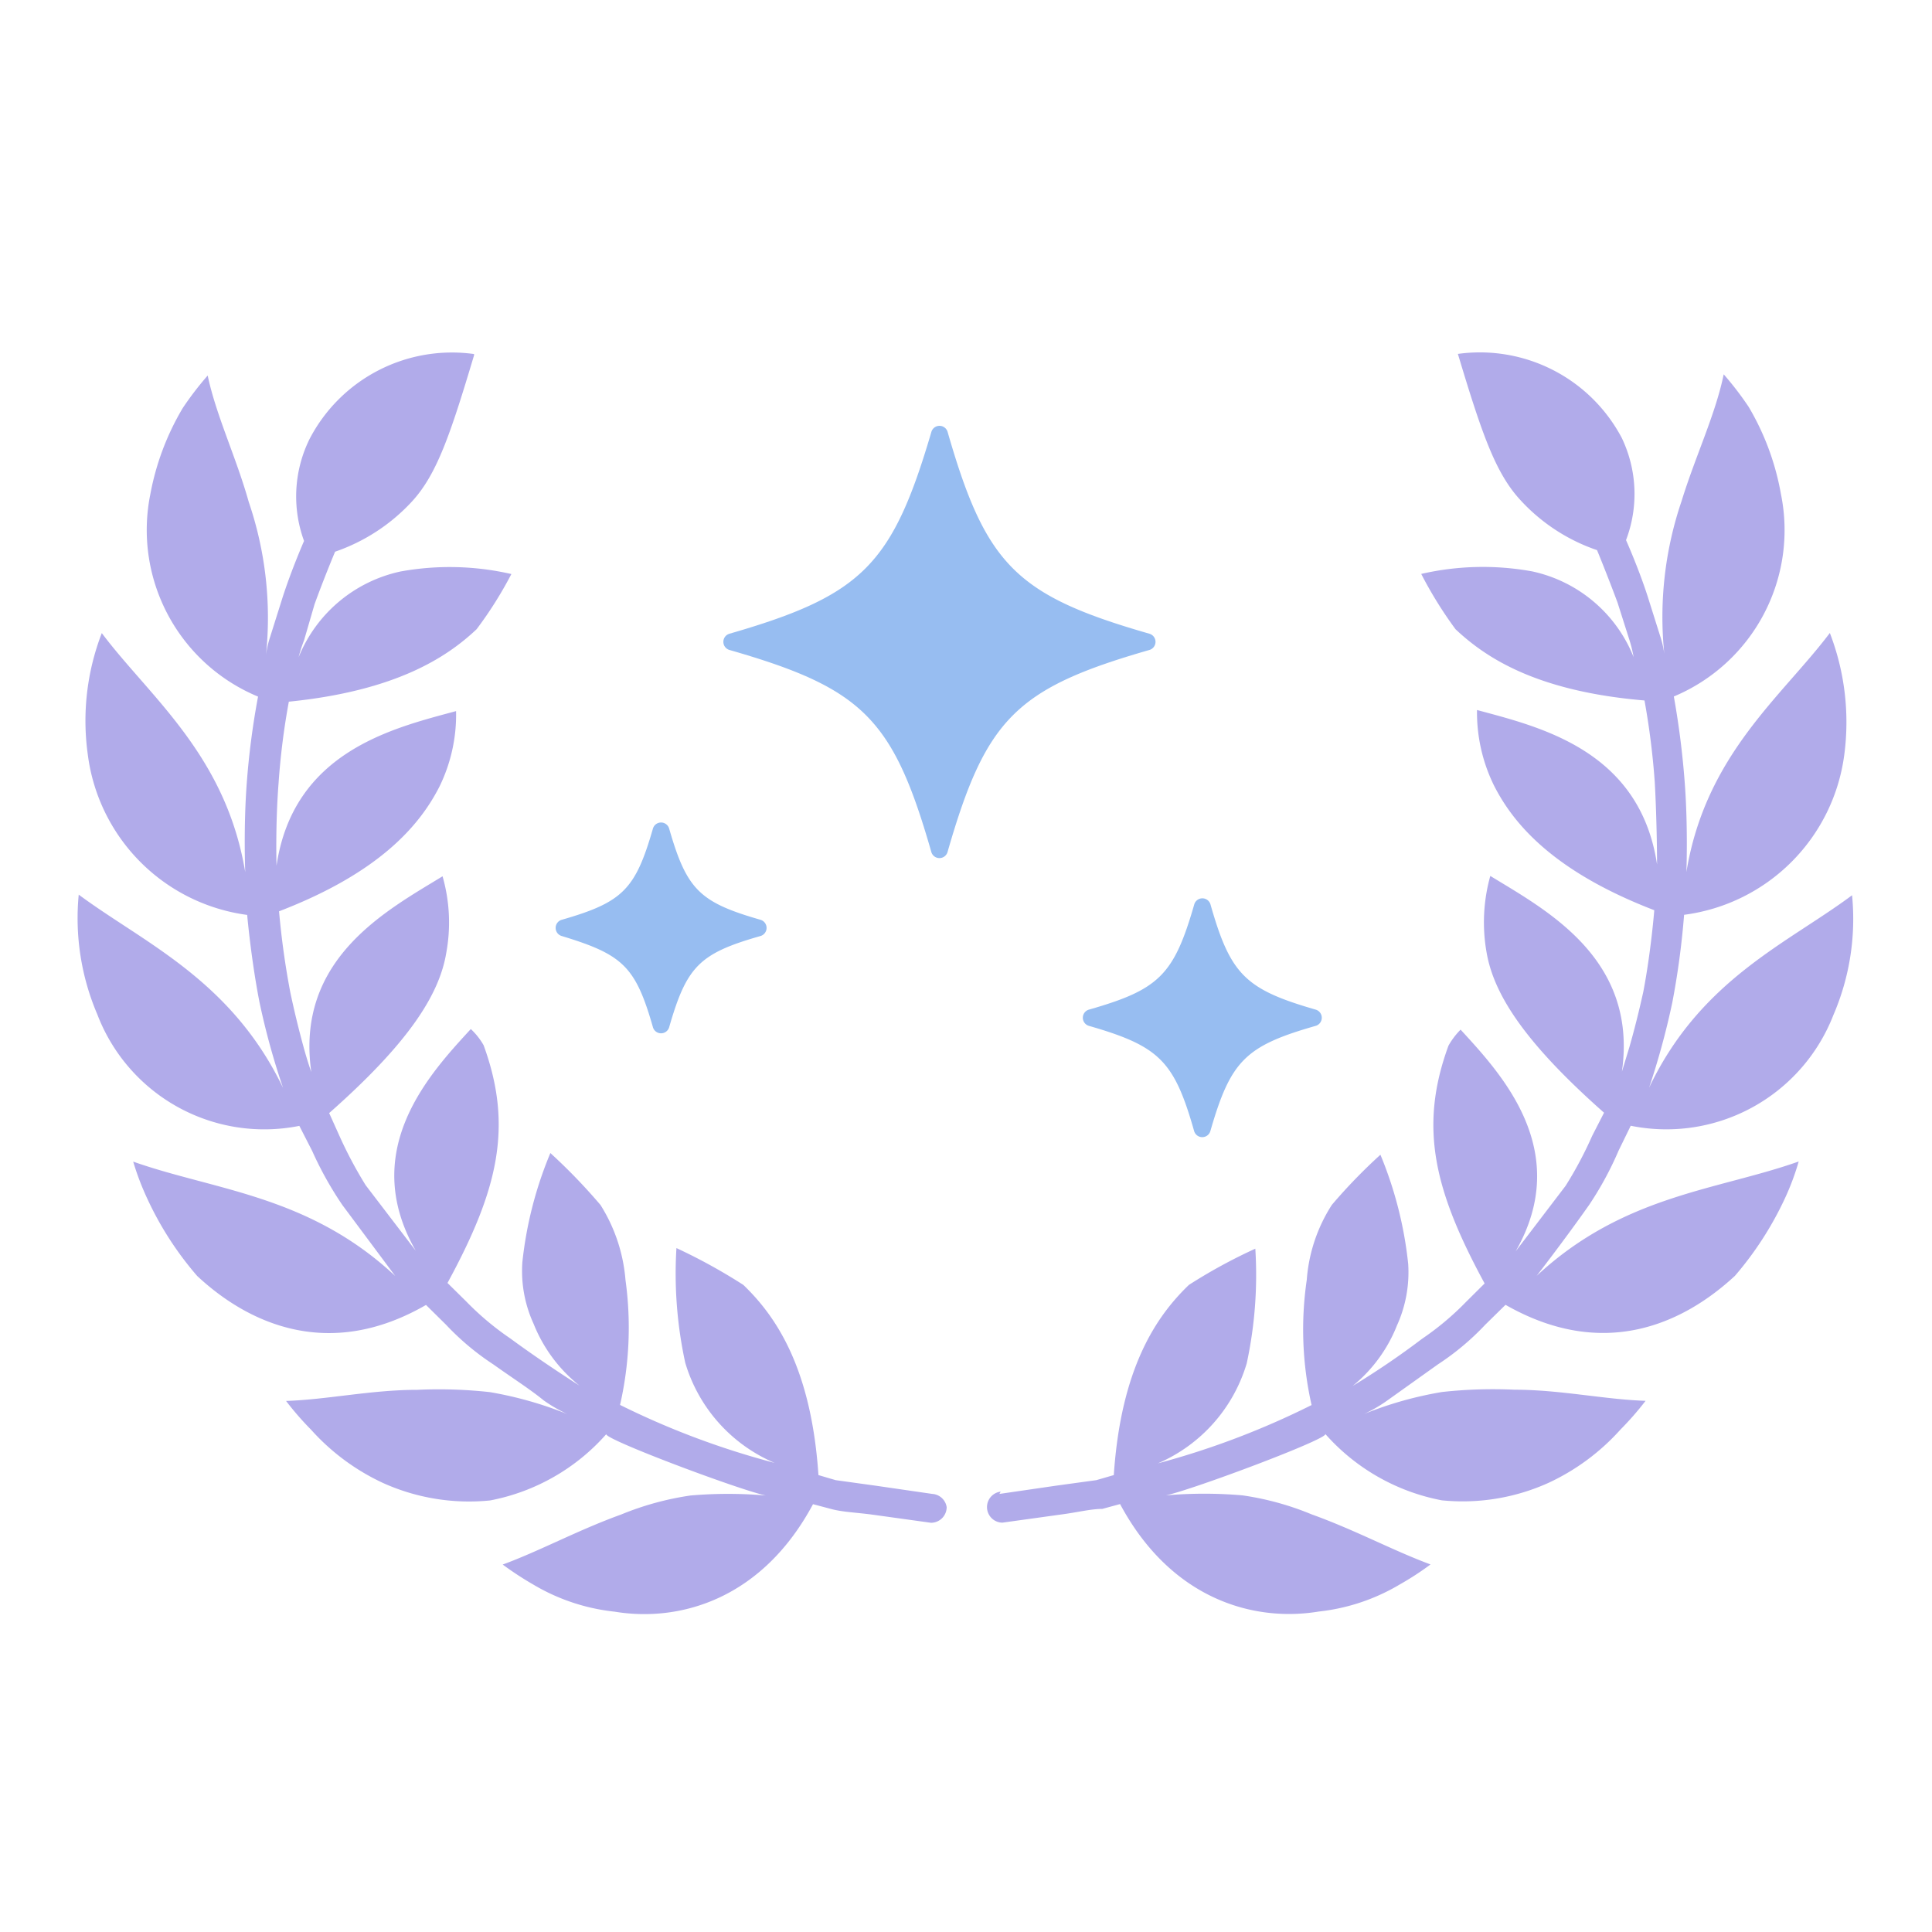 <svg xmlns="http://www.w3.org/2000/svg" viewBox="0 0 16 16" height="16" width="16"><path fill="#b1abea" d="m7.721 12.372-.475-.069-.325-.045-.143-.042c-.06-.895-.357-1.32-.622-1.575a4.675 4.674 0 0 0-.554-.305 3.475 3.474 0 0 0 .073.95 1.304 1.304 0 0 0 .74.829 6.711 6.709 0 0 1-1.28-.48A2.878 2.877 0 0 0 5.18 10.6a1.37 1.37 0 0 0-.207-.621 4.78 4.78 0 0 0-.415-.43 3.22 3.219 0 0 0-.232.904 1.05 1.049 0 0 0 .093.51 1.244 1.244 0 0 0 .38.512s-.295-.186-.572-.39a2.355 2.354 0 0 1-.365-.306l-.156-.154c.415-.764.547-1.29.299-1.969a.568.568 0 0 0-.106-.134c-.33.36-.935.999-.456 1.836l-.415-.543a3.495 3.494 0 0 1-.22-.415l-.082-.182c.648-.572.912-.974.97-1.328a1.387 1.387 0 0 0-.031-.633c-.456.28-1.221.68-1.087 1.621 0 0-.029-.079-.064-.207a7.818 7.818 0 0 1-.11-.454 6.753 6.75 0 0 1-.093-.67c.83-.319 1.165-.71 1.33-1.036a1.356 1.355 0 0 0 .136-.622c-.517.14-1.346.332-1.487 1.28 0 0-.01-.34.017-.683a5.983 5.982 0 0 1 .085-.675c.893-.09 1.312-.371 1.555-.6a3.261 3.26 0 0 0 .288-.457 2.28 2.28 0 0 0-.919-.021 1.178 1.177 0 0 0-.843.71 1.188 1.188 0 0 1 .045-.14l.087-.299c.081-.223.17-.435.17-.435a1.553 1.552 0 0 0 .635-.414c.207-.224.319-.554.516-1.213v-.01a1.329 1.329 0 0 0-1.362.703 1.074 1.074 0 0 0-.046.845s-.1.228-.176.462l-.104.33a.821.821 0 0 0-.035.151 2.975 2.974 0 0 0-.143-1.266c-.104-.371-.27-.715-.34-1.047a2.612 2.611 0 0 0-.207.27 2.169 2.168 0 0 0-.268.713 1.495 1.494 0 0 0 .892 1.676 6.5 6.498 0 0 0-.094.724c-.027.364-.012.73-.012.73-.162-.973-.792-1.452-1.188-1.98a2.017 2.017 0 0 0-.116 1.005 1.536 1.536 0 0 0 1.32 1.329s.032.366.102.723a6.112 6.11 0 0 0 .195.709c-.431-.896-1.153-1.2-1.692-1.6a2.028 2.027 0 0 0 .154.992 1.48 1.48 0 0 0 1.673.923l.106.207a2.903 2.902 0 0 0 .25.448l.438.588c-.717-.67-1.495-.708-2.17-.947a2.23 2.23 0 0 0 .115.303 2.716 2.715 0 0 0 .415.644c.427.398 1.093.703 1.895.24l.166.164a2.164 2.164 0 0 0 .394.33c.151.108.306.207.414.296a1.23 1.229 0 0 0 .197.114 3.11 3.109 0 0 0-.642-.182 3.854 3.853 0 0 0-.602-.019c-.38 0-.746.081-1.086.092a2.455 2.454 0 0 0 .207.238 1.839 1.838 0 0 0 .593.44 1.73 1.729 0 0 0 .89.146 1.71 1.71 0 0 0 .962-.549c-.017.042 1.09.458 1.32.508a3.628 3.627 0 0 0-.622 0 2.426 2.425 0 0 0-.576.158c-.355.128-.67.3-.98.414a2.743 2.742 0 0 0 .254.166 1.659 1.658 0 0 0 .672.224c.543.09 1.223-.104 1.644-.89l.151.04c.092.025.208.029.336.046l.49.068a.13.13 0 0 0 .13-.129.129.129 0 0 0-.118-.11zm.556 0 .474-.069.328-.045.145-.042c.06-.895.357-1.32.622-1.575a4.426 4.425 0 0 1 .55-.3 3.477 3.476 0 0 1-.071.949 1.306 1.306 0 0 1-.736.829 6.728 6.726 0 0 0 1.273-.483 2.836 2.835 0 0 1-.04-1.036 1.329 1.329 0 0 1 .208-.622 4.513 4.512 0 0 1 .402-.415 3.232 3.231 0 0 1 .23.904 1.068 1.067 0 0 1-.093.51 1.23 1.229 0 0 1-.367.501 6.682 6.68 0 0 0 .574-.39 2.345 2.344 0 0 0 .365-.306l.154-.153c-.415-.765-.548-1.292-.299-1.97a.622.622 0 0 1 .1-.132c.33.36.935.999.456 1.836l.414-.543a3.245 3.244 0 0 0 .22-.414l.098-.191c-.647-.572-.913-.974-.973-1.329a1.426 1.426 0 0 1 .031-.632c.456.28 1.224.68 1.09 1.621l.063-.207c.037-.129.077-.286.114-.454.064-.334.091-.676.091-.676-.829-.319-1.165-.71-1.329-1.036a1.372 1.372 0 0 1-.139-.622c.519.14 1.348.332 1.491 1.279 0 0 0-.34-.019-.682a6.276 6.274 0 0 0-.085-.676c-.901-.076-1.318-.358-1.565-.59a3.369 3.368 0 0 1-.284-.458 2.28 2.28 0 0 1 .919-.021 1.17 1.169 0 0 1 .84.71 1.124 1.123 0 0 0-.036-.146l-.097-.305c-.083-.224-.17-.435-.17-.435a1.53 1.53 0 0 1-.635-.415c-.207-.224-.32-.553-.518-1.212v.002a1.329 1.329 0 0 1 1.358.696 1.074 1.074 0 0 1 .035.846s.102.228.178.462l.104.33a.839.839 0 0 1 .035.15 2.983 2.982 0 0 1 .143-1.265c.114-.371.28-.715.349-1.05a2.652 2.65 0 0 1 .207.27 2.15 2.15 0 0 1 .267.722 1.495 1.494 0 0 1-.887 1.676 7.014 7.012 0 0 1 .091.724c.027.364.013.73.013.73.16-.973.79-1.452 1.188-1.98a2.057 2.056 0 0 1 .12 1.005 1.538 1.538 0 0 1-1.327 1.329 6.676 6.674 0 0 1-.097.723 6.355 6.353 0 0 1-.193.709c.427-.898 1.148-1.196 1.681-1.594a2.011 2.01 0 0 1-.155.993 1.484 1.484 0 0 1-1.678.916l-.101.207a2.753 2.752 0 0 1-.243.448c-.207.294-.435.588-.435.588.72-.67 1.495-.708 2.17-.947a2.09 2.09 0 0 1-.113.303 2.774 2.773 0 0 1-.415.644c-.43.398-1.089.703-1.9.24l-.167.164a2.16 2.16 0 0 1-.394.33l-.415.296a1.205 1.204 0 0 1-.195.114 3.073 3.072 0 0 1 .645-.182 3.85 3.849 0 0 1 .601-.019c.378 0 .745.081 1.085.092a2.509 2.508 0 0 1-.208.238 1.841 1.84 0 0 1-.593.44 1.725 1.724 0 0 1-.887.146 1.715 1.714 0 0 1-.964-.549c.019.042-1.09.458-1.32.508a3.661 3.66 0 0 1 .634 0 2.372 2.371 0 0 1 .574.158c.357.128.674.3.983.414a2.432 2.431 0 0 1-.255.166 1.659 1.658 0 0 1-.67.224c-.543.09-1.225-.104-1.646-.89l-.147.04c-.094 0-.208.029-.338.046l-.49.068a.129.129 0 0 1-.014-.257z"/><path fill="#97BDF1" d="M6.042 5.383c1.103.317 1.354.568 1.67 1.67a.07.07 0 0 0 .136 0c.317-1.102.568-1.353 1.67-1.67a.07.07 0 0 0 0-.135c-1.102-.317-1.353-.568-1.67-1.67a.07.07 0 0 0-.135 0c-.324 1.102-.575 1.353-1.671 1.67a.07.07 0 0 0 0 .135zm-.635 3.123a.07.07 0 0 0 .135 0c.145-.503.25-.61.755-.754a.07.07 0 0 0 0-.135c-.504-.145-.61-.25-.755-.754a.07.07 0 0 0-.135 0c-.145.503-.25.609-.754.754a.07.07 0 0 0 0 .135c.503.153.61.25.754.754zm5.488-.145c-.582-.168-.705-.29-.87-.87a.07.07 0 0 0-.135 0c-.168.582-.29.704-.871.87a.07.07 0 0 0 0 .135c.582.168.705.29.87.87a.07.07 0 0 0 .135 0c.168-.582.29-.704.871-.87a.07.07 0 0 0 0-.135z"/></svg>